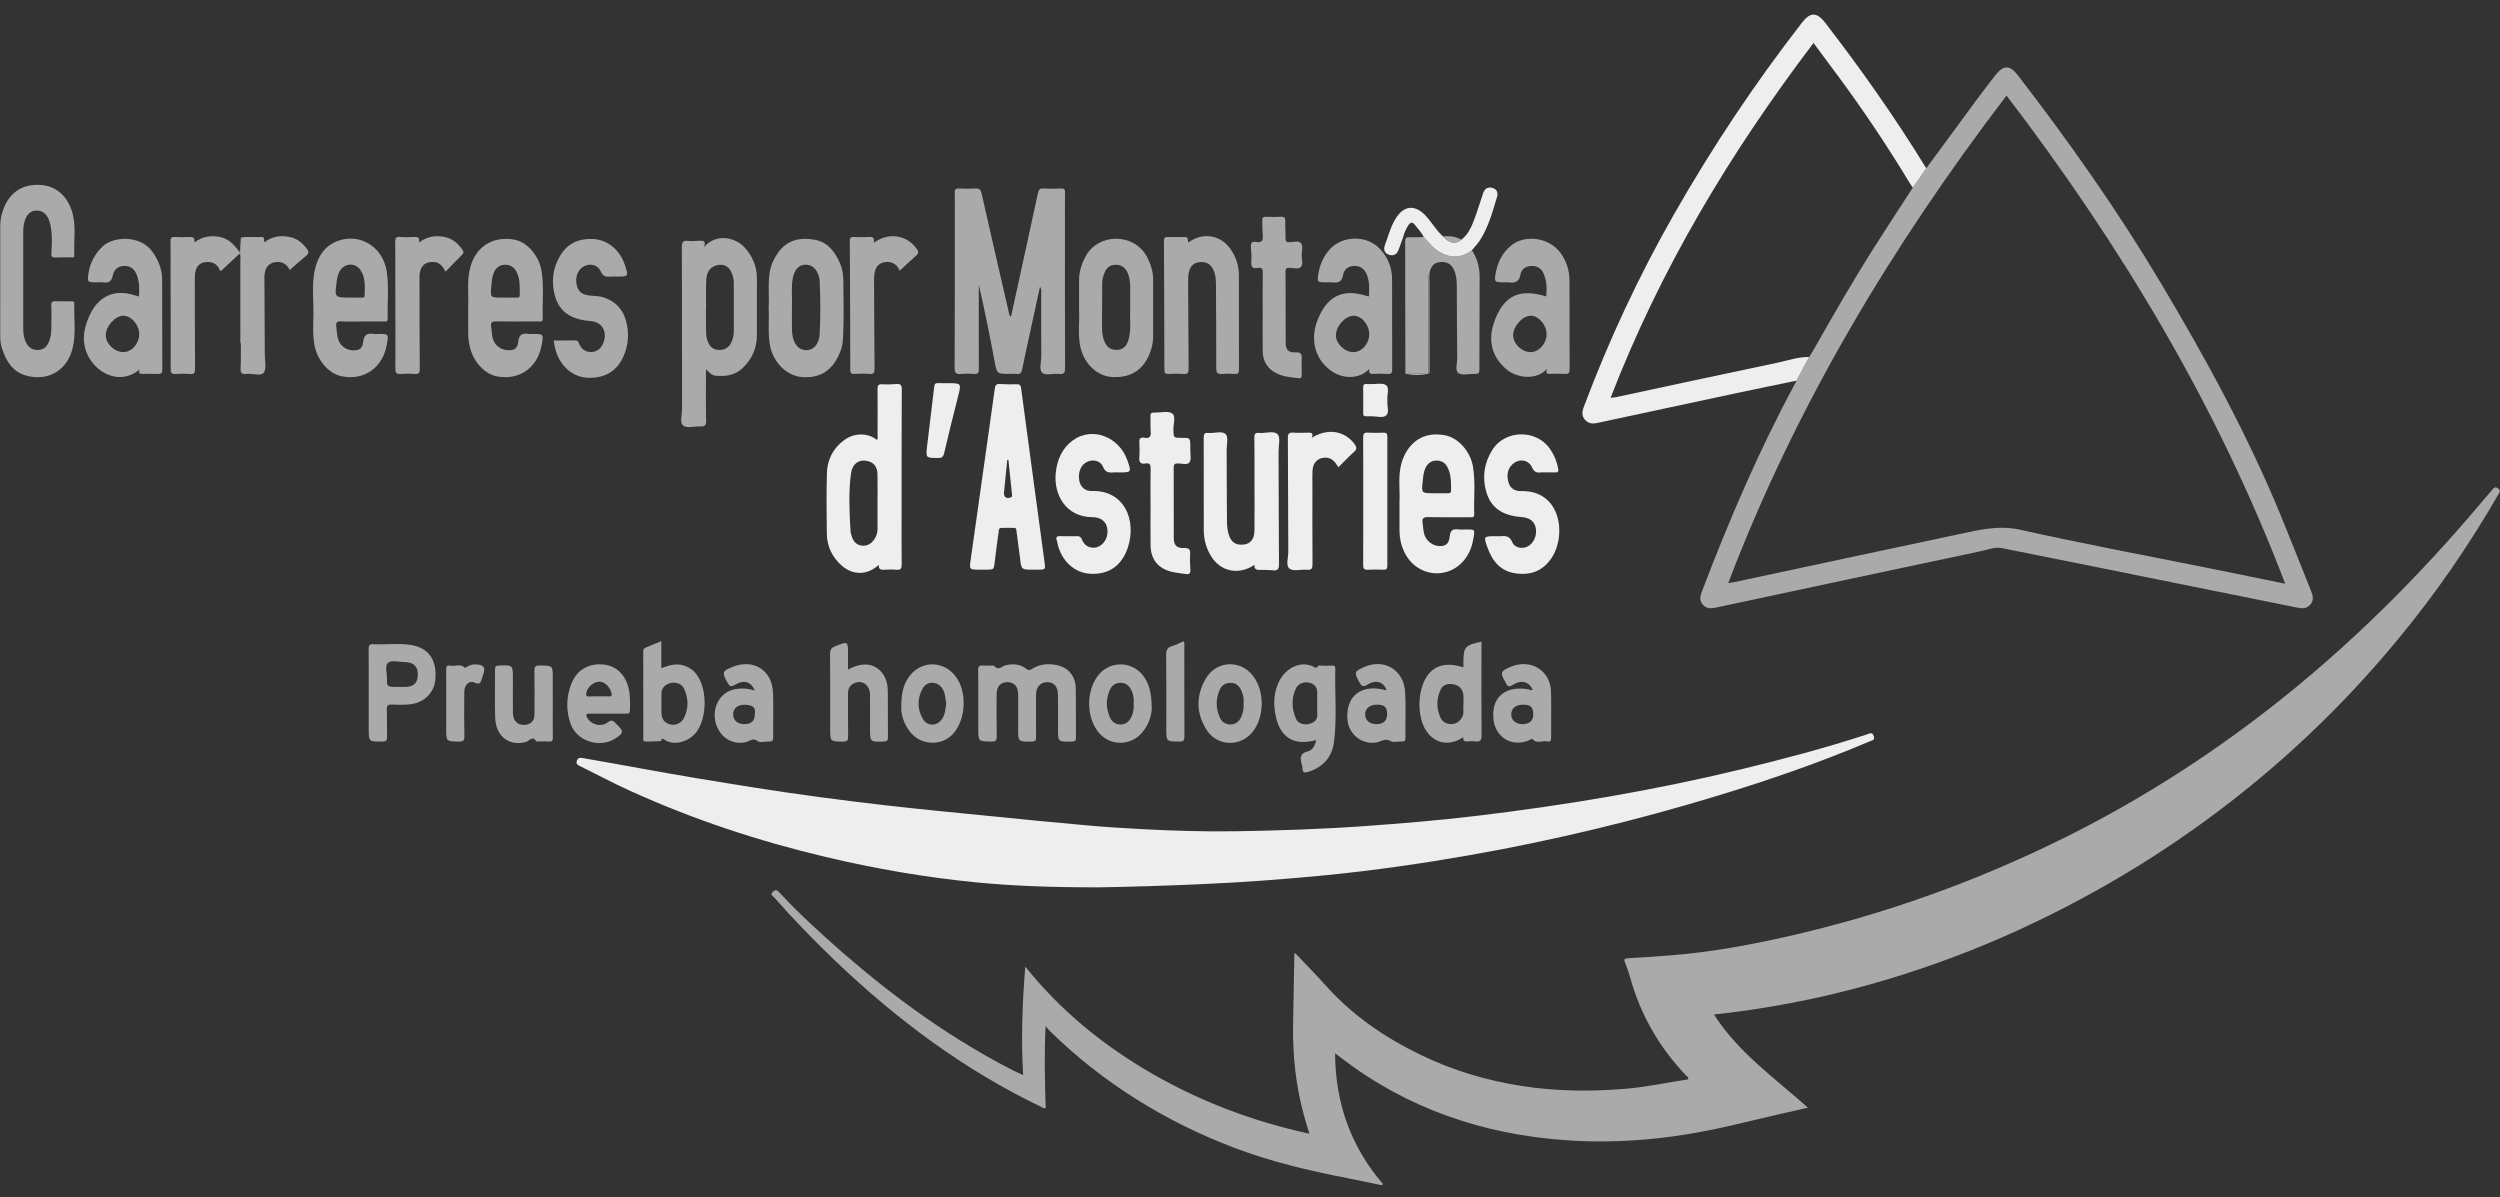 <?xml version="1.0" encoding="utf-8"?>
<!-- Generator: Adobe Illustrator 16.0.0, SVG Export Plug-In . SVG Version: 6.00 Build 0)  -->
<!DOCTYPE svg PUBLIC "-//W3C//DTD SVG 1.1//EN" "http://www.w3.org/Graphics/SVG/1.1/DTD/svg11.dtd">
<svg version="1.1" id="Layer_1" xmlns="http://www.w3.org/2000/svg" xmlns:xlink="http://www.w3.org/1999/xlink" x="0px" y="0px"
	 width="213px" height="102px" viewBox="0 0 213 102" enable-background="new 0 0 213 102" xml:space="preserve">
<rect x="0" y="0" width="213" height="102" fill="#333333" stroke="none"/>
<g>
	<path fill-rule="evenodd" clip-rule="evenodd" fill="#AAAAAA" d="M146.028,86.437c2.079,3.247,5.182,5.409,8.007,7.937
		c-1.813,0.419-3.574,0.809-5.322,1.232c-2.761,0.676-5.547,1.218-8.381,1.464c-2.271,0.195-4.547,0.24-6.83,0.083
		c-7.129-0.489-13.602-2.691-19.268-7.044c-0.142-0.111-0.289-0.218-0.485-0.369c0.02,4.225,1.327,7.937,4.083,11.146
		c-0.041,0.033-0.083,0.063-0.12,0.093c-0.977-0.202-1.949-0.413-2.925-0.603c-3.273-0.636-6.509-1.399-9.631-2.586
		c-5.92-2.253-11.173-5.517-15.681-9.919c-0.113-0.112-0.21-0.241-0.39-0.45c-0.116,2.424-0.071,4.702,0.009,6.973
		c-0.187,0.09-0.284-0.041-0.395-0.094c-6.576-3.153-12.313-7.447-17.541-12.441c-1.808-1.728-3.544-3.517-5.191-5.392
		c-0.095-0.109-0.393-0.207-0.131-0.475c0.247-0.252,0.381-0.156,0.568,0.049c1.16,1.264,2.411,2.442,3.68,3.597
		c4.922,4.473,10.199,8.466,16.164,11.526c0.27,0.138,0.551,0.259,0.924,0.434c-0.182-3.113-0.072-6.157,0.182-9.24
		c3.003,3.752,6.662,6.731,10.83,9.129c4.161,2.392,8.598,4.063,13.374,5.105c-0.166-0.559-0.319-1.048-0.456-1.542
		c-0.704-2.535-0.966-5.12-0.932-7.739c0.027-1.952,0.066-3.905,0.105-5.855c0-0.077-0.042-0.168,0.077-0.25
		c0.881,0.931,1.784,1.843,2.638,2.796c2.251,2.521,4.986,4.384,8.024,5.861c2.765,1.343,5.69,2.211,8.724,2.675
		c2.925,0.448,5.869,0.471,8.822,0.218c1.777-0.151,3.512-0.532,5.257-0.792c0.078-0.174-0.06-0.23-0.136-0.308
		c-2.297-2.391-3.896-5.173-4.784-8.347c-0.123-0.438-0.271-0.869-0.438-1.288c-0.114-0.281-0.087-0.358,0.247-0.377
		c1.265-0.068,2.528-0.159,3.791-0.263c3.302-0.265,6.546-0.863,9.768-1.59c8.301-1.877,16.243-4.734,23.836-8.523
		c6.137-3.062,11.887-6.728,17.283-10.926c6.73-5.242,12.725-11.211,18.183-17.714c0.262-0.312,0.533-0.615,0.794-0.927
		c0.13-0.158,0.236-0.257,0.46-0.101c0.203,0.143,0.203,0.245,0.084,0.447c-2.527,4.382-5.383,8.547-8.628,12.455
		c-2.392,2.891-4.945,5.635-7.684,8.211c-5.432,5.11-11.415,9.489-17.954,13.144c-7.021,3.924-14.436,6.896-22.29,8.791
		C152.972,85.462,149.555,86.056,146.028,86.437z"/>
	<path fill-rule="evenodd" clip-rule="evenodd" fill="#EEEEEE" d="M93.684,75.601c-4.037,0.004-7.29-0.11-10.532-0.426
		c-4.311-0.421-8.569-1.16-12.782-2.156c-5.715-1.354-11.265-3.183-16.605-5.604c-1.474-0.666-2.904-1.427-4.354-2.147
		c-0.193-0.093-0.358-0.181-0.259-0.454c0.092-0.261,0.263-0.264,0.483-0.229c1.598,0.285,3.2,0.557,4.794,0.853
		c3.292,0.609,6.6,1.151,9.908,1.673c3.668,0.581,7.348,1.067,11.037,1.492c3.045,0.351,6.095,0.639,9.145,0.942
		c2.69,0.27,5.382,0.539,8.076,0.775c1.587,0.143,3.176,0.244,4.768,0.326c2.635,0.133,5.273,0.221,7.913,0.177
		c3.667-0.059,7.326-0.175,10.982-0.439c3.146-0.228,6.284-0.484,9.413-0.857c7.611-0.908,15.162-2.166,22.613-3.968
		c3.636-0.879,7.246-1.832,10.798-2.995c0.222-0.072,0.437-0.224,0.564,0.153c0.125,0.351-0.158,0.362-0.332,0.438
		c-4.223,1.8-8.56,3.293-12.951,4.632c-6.931,2.113-13.967,3.807-21.108,5.066c-4.094,0.719-8.207,1.313-12.347,1.72
		c-3.528,0.346-7.062,0.605-10.606,0.759C99.171,75.47,96.039,75.564,93.684,75.601z"/>
	<path fill-rule="evenodd" clip-rule="evenodd" fill="#AAAAAA" d="M164.117,14.338c1.411-1.921,2.818-3.842,4.237-5.76
		c0.531-0.723,1.081-1.436,1.63-2.144c0.7-0.909,1.245-0.917,1.934-0.025c4.373,5.676,8.497,11.52,12.161,17.665
		c3.856,6.469,7.463,13.057,10.315,20.02c0.853,2.089,1.677,4.187,2.517,6.278c0.158,0.392,0.243,0.779-0.067,1.135
		c-0.305,0.356-0.686,0.352-1.124,0.261c-6.316-1.282-12.635-2.553-18.954-3.825c-2.06-0.415-4.119-0.829-6.182-1.24
		c-0.632-0.125-1.216,0.13-1.812,0.256c-7.538,1.597-15.078,3.202-22.612,4.815c-0.424,0.09-0.785,0.08-1.076-0.252
		c-0.313-0.356-0.234-0.729-0.079-1.133c2.3-6.041,4.842-11.978,7.921-17.682c0.047-0.088,0.088-0.181,0.13-0.274
		c0.362-0.67,0.722-1.339,1.084-2.013c0.097-0.153,0.202-0.306,0.293-0.466c1.725-3.051,3.473-6.087,5.354-9.048
		c1.048-1.651,2.126-3.284,3.189-4.925C163.355,15.435,163.737,14.888,164.117,14.338z M194.699,49.732
		c-5.755-15.093-13.945-28.751-23.742-41.591c-9.787,12.835-17.968,26.461-23.712,41.536c0.236-0.034,0.37-0.047,0.501-0.077
		c6.4-1.366,12.799-2.744,19.201-4.098c1.704-0.362,3.35-0.775,5.188-0.364c5.368,1.202,10.781,2.207,16.177,3.294
		C190.416,48.856,192.522,49.29,194.699,49.732z"/>
	<path fill-rule="evenodd" clip-rule="evenodd" fill="#EEEEEE" d="M154.14,30.421c-0.362,0.673-0.722,1.343-1.084,2.013
		c-1.687,0.351-3.377,0.691-5.063,1.05c-3.989,0.851-7.977,1.708-11.968,2.565c-0.379,0.082-0.722,0.016-0.981-0.279
		c-0.285-0.327-0.26-0.685-0.11-1.084c2.118-5.651,4.659-11.108,7.655-16.364c3.265-5.734,6.914-11.212,10.971-16.431
		c0.68-0.875,1.247-0.859,1.939,0.038c3.083,3.995,5.985,8.111,8.618,12.41c-0.38,0.55-0.762,1.097-1.142,1.645
		c-0.086-0.124-0.18-0.242-0.258-0.373c-1.806-2.995-3.749-5.903-5.817-8.731c-0.778-1.063-1.566-2.113-2.387-3.219
		c-7.117,9.371-13.062,19.285-17.29,30.23c0.197-0.021,0.314-0.021,0.428-0.046c4.624-0.99,9.244-1.991,13.873-2.962
		C152.389,30.698,153.235,30.392,154.14,30.421z"/>
	<path fill-rule="evenodd" clip-rule="evenodd" fill="#AAAAAA" d="M86.138,26.978c0.768-3.512,1.54-7.008,2.29-10.507
		c0.066-0.305,0.147-0.432,0.479-0.412c0.498,0.028,0.995,0.023,1.493,0.001c0.274-0.01,0.345,0.078,0.34,0.34
		c-0.017,0.943-0.006,1.885-0.006,2.828c0,4.025-0.007,8.051,0.009,12.073c0.002,0.408-0.045,0.621-0.539,0.56
		c-0.472-0.057-1.12,0.152-1.393-0.089c-0.313-0.276-0.091-0.918-0.094-1.4c-0.013-1.786-0.005-3.57-0.008-5.356
		c-0.003-0.171,0.057-0.358-0.104-0.581c-0.333,1.524-0.654,2.995-0.971,4.467c-0.185,0.854-0.374,1.707-0.543,2.563
		c-0.055,0.297-0.178,0.436-0.502,0.392c-0.201-0.027-0.41-0.004-0.618-0.004c-1.042,0-1.029-0.002-1.226-1.041
		c-0.412-2.19-0.843-4.381-1.354-6.565c0,0.19,0,0.376,0,0.564c0,2.208-0.006,4.413,0.007,6.62c0.002,0.315-0.059,0.459-0.417,0.428
		c-0.356-0.032-0.72-0.034-1.078,0c-0.429,0.044-0.571-0.061-0.569-0.529c0.021-4.361,0.016-8.724,0.016-13.083
		c0-0.606,0.013-1.213-0.007-1.82c-0.011-0.276,0.061-0.384,0.36-0.367c0.464,0.025,0.929,0.025,1.388,0
		c0.336-0.019,0.463,0.082,0.539,0.418c0.77,3.428,1.565,6.846,2.352,10.267C86.001,26.823,85.986,26.918,86.138,26.978z"/>
	<path fill-rule="evenodd" clip-rule="evenodd" fill="#AAAAAA" d="M60.148,31.45c0,1.536-0.018,2.961,0.013,4.388
		c0.009,0.413-0.133,0.527-0.517,0.497c-0.491-0.038-1.12,0.198-1.445-0.088c-0.303-0.27-0.088-0.889-0.09-1.353
		c-0.006-4.616,0.002-9.231-0.015-13.846c-0.002-0.423,0.112-0.571,0.541-0.526c0.305,0.034,0.617,0.011,0.924-0.011
		c0.33-0.021,0.613-0.014,0.427,0.532c1.102-1.246,2.736-0.765,3.458,0.044c0.669,0.747,1.044,1.608,1.044,2.616
		c0,1.632,0.007,3.267-0.002,4.9c-0.009,1.077-0.418,1.995-1.205,2.747c-0.656,0.63-1.471,0.746-2.336,0.656
		C60.638,31.972,60.421,31.746,60.148,31.45z M60.161,26.217c-0.004,0-0.008,0-0.013,0c0,0.487-0.01,0.973,0.004,1.461
		c0.015,0.434-0.03,0.875,0.109,1.3c0.152,0.461,0.412,0.809,0.96,0.836c0.549,0.028,0.927-0.214,1.135-0.754
		c0.097-0.25,0.163-0.511,0.163-0.783c0-1.394,0-2.788,0-4.182c0-0.325-0.082-0.635-0.218-0.925
		c-0.244-0.519-0.71-0.717-1.272-0.556c-0.655,0.189-0.832,0.718-0.857,1.286C60.131,24.671,60.161,25.443,60.161,26.217z"/>
	<path fill-rule="evenodd" clip-rule="evenodd" fill="#EEEEEE" d="M74.871,48.126c-0.966,0.886-2.176,0.911-3.138,0.08
		c-0.821-0.716-1.268-1.637-1.287-2.713c-0.028-1.715-0.034-3.435,0.005-5.152c0.026-1.169,0.521-2.15,1.49-2.858
		c0.856-0.623,2.02-0.616,2.764-0.004c0.125-0.147,0.062-0.32,0.062-0.471c0.004-1.278,0.013-2.56-0.001-3.84
		c-0.005-0.316,0.064-0.452,0.418-0.427c0.393,0.025,0.79,0.01,1.181-0.021c0.348-0.028,0.468,0.067,0.466,0.434
		c-0.018,3.452-0.013,6.904-0.015,10.357c0,1.518-0.013,3.031,0.007,4.545c0.003,0.36-0.064,0.531-0.472,0.488
		c-0.324-0.035-0.651-0.025-0.976-0.001C75.074,48.562,74.841,48.532,74.871,48.126z M74.764,42.772c0.002,0,0.002,0,0.002,0
		c0-0.791,0.014-1.583-0.005-2.372c-0.015-0.615-0.289-0.971-0.783-1.104c-0.752-0.202-1.35,0.169-1.473,1.047
		c-0.22,1.621-0.133,3.25-0.042,4.877c0.008,0.163,0.06,0.327,0.109,0.488c0.133,0.41,0.386,0.72,0.844,0.779
		c0.473,0.061,0.817-0.168,1.079-0.543c0.191-0.274,0.271-0.573,0.271-0.904C74.761,44.284,74.764,43.527,74.764,42.772z"/>
	<path fill-rule="evenodd" clip-rule="evenodd" fill="#AAAAAA" d="M0.022,23.932c0-1.536,0.007-3.066-0.002-4.6
		c-0.002-0.512,0.078-1.006,0.256-1.484c0.525-1.405,1.535-2.115,2.976-2.101c1.345,0.017,2.37,0.777,2.842,2.147
		c0.437,1.263,0.173,2.573,0.237,3.862c0.013,0.219-0.161,0.172-0.287,0.172c-0.446,0.004-0.893-0.015-1.339,0.008
		c-0.287,0.012-0.35-0.101-0.33-0.354c0.047-0.669,0.076-1.341-0.009-2.014c-0.034-0.286-0.093-0.562-0.199-0.83
		c-0.189-0.482-0.508-0.8-1.066-0.797c-0.481,0.002-0.818,0.313-0.991,0.874c-0.103,0.326-0.131,0.662-0.131,0.999
		c0,2.712,0,5.425,0,8.136c0,0.423,0.043,0.845,0.236,1.23c0.214,0.43,0.555,0.667,1.065,0.634c0.477-0.03,0.734-0.305,0.899-0.71
		c0.163-0.397,0.195-0.814,0.197-1.236c0.003-0.605,0.022-1.215-0.008-1.819c-0.016-0.328,0.103-0.402,0.408-0.383
		c0.428,0.023,0.858,0.004,1.286,0.004c0.139,0,0.281-0.013,0.271,0.196c-0.054,1.258,0.161,2.532-0.14,3.777
		c-0.448,1.854-1.977,2.82-3.813,2.397c-1.28-0.292-1.868-1.269-2.23-2.413c-0.111-0.352-0.133-0.725-0.131-1.097
		C0.027,26.996,0.022,25.462,0.022,23.932z"/>
	<path fill-rule="evenodd" clip-rule="evenodd" fill="#EEEEEE" d="M88.058,48.538c-1.048,0-1.04-0.002-1.153-1.006
		C86.816,46.765,86.7,46,86.602,45.234c-0.017-0.121-0.013-0.251-0.176-0.255c-0.377-0.009-0.755-0.015-1.129,0
		c-0.22,0.008-0.193,0.21-0.212,0.344c-0.12,0.85-0.237,1.701-0.334,2.549c-0.075,0.663-0.061,0.665-0.76,0.665
		c-0.154,0-0.308,0-0.464,0c-0.962,0-0.947,0.003-0.816-0.917c0.482-3.376,0.954-6.752,1.431-10.128
		c0.206-1.463,0.416-2.925,0.616-4.389c0.034-0.248,0.103-0.404,0.412-0.385c0.493,0.028,0.992,0.034,1.488,0.023
		c0.262-0.009,0.313,0.13,0.339,0.333c0.348,2.597,0.698,5.194,1.047,7.791c0.315,2.332,0.629,4.661,0.945,6.99
		c0.095,0.683,0.103,0.681-0.619,0.683C88.264,48.538,88.161,48.538,88.058,48.538z M85.916,39.176
		c-0.032,0.002-0.064,0.004-0.097,0.006c-0.092,0.927-0.184,1.851-0.278,2.778c-0.041,0.377,0.199,0.559,0.563,0.425
		c0.095-0.036,0.135-0.079,0.126-0.181C86.124,41.197,86.021,40.186,85.916,39.176z"/>
	<path fill-rule="evenodd" clip-rule="evenodd" fill="#AAAAAA" d="M131.81,31.431c-0.968,1.033-2.59,0.724-3.371,0.109
		c-1.207-0.951-1.67-2.329-1.22-3.836c0.104-0.354,0.238-0.703,0.406-1.033c0.837-1.614,2.053-2.035,4.112-1.415
		c0.072-0.659,0.047-1.297-0.204-1.908c-0.18-0.443-0.527-0.698-1.032-0.691c-0.515,0.004-0.879,0.272-0.962,0.748
		c-0.11,0.612-0.464,0.731-1.001,0.651c-0.082-0.013-0.171-0.002-0.257-0.002c-0.998,0-1.007-0.002-0.807-0.978
		c0.171-0.83,0.567-1.544,1.215-2.109c1.173-1.025,3.254-0.759,4.235,0.538c0.541,0.714,0.792,1.527,0.796,2.405
		c0.011,2.509,0,5.015,0.011,7.525c0.002,0.323-0.072,0.451-0.423,0.424c-0.391-0.029-0.785-0.009-1.179-0.006
		C131.893,31.857,131.651,31.885,131.81,31.431z M131.77,28.476c0-0.795-0.679-1.585-1.36-1.577
		c-0.697,0.008-1.499,0.91-1.491,1.676c0.008,0.733,0.755,1.438,1.508,1.426C131.131,29.989,131.77,29.26,131.77,28.476z"/>
	<path fill-rule="evenodd" clip-rule="evenodd" fill="#AAAAAA" d="M11.841,25.267c0.036-0.617,0.045-1.201-0.156-1.765
		c-0.206-0.572-0.562-0.849-1.076-0.847c-0.569,0.002-0.91,0.325-1.003,0.834c-0.099,0.518-0.38,0.644-0.856,0.568
		c-0.15-0.025-0.309-0.003-0.463-0.003c-0.864,0-0.87-0.002-0.731-0.864c0.142-0.875,0.564-1.605,1.216-2.218
		c0.866-0.82,3.165-0.99,4.215,0.48c0.507,0.708,0.818,1.483,0.826,2.342c0.016,2.557,0,5.118,0.015,7.675
		c0.001,0.32-0.099,0.408-0.408,0.39c-0.409-0.025-0.821-0.012-1.232-0.004c-0.239,0.006-0.434-0.004-0.288-0.385
		c-0.867,0.75-1.983,0.848-2.966,0.32c-1.277-0.687-1.979-2.116-1.744-3.534c0.097-0.568,0.286-1.101,0.556-1.616
		c0.757-1.454,2.05-1.99,3.644-1.51C11.533,25.171,11.674,25.216,11.841,25.267z M11.861,28.489c0.014-0.787-0.663-1.585-1.343-1.59
		c-0.7,0-1.507,0.893-1.507,1.661c-0.002,0.723,0.749,1.443,1.501,1.441C11.215,29.998,11.848,29.29,11.861,28.489z"/>
	<path fill-rule="evenodd" clip-rule="evenodd" fill="#AAAAAA" d="M116.65,31.431c-0.713,0.818-2.08,0.902-3.079,0.266
		c-1.419-0.901-1.96-2.542-1.394-4.214c0.055-0.16,0.116-0.315,0.184-0.469c0.823-1.86,2.14-2.431,4.114-1.789
		c0.047,0.017,0.099,0.017,0.163,0.027c0.023-0.615,0.057-1.214-0.163-1.801c-0.184-0.494-0.516-0.789-1.062-0.793
		c-0.544-0.009-0.908,0.297-0.987,0.783c-0.096,0.584-0.423,0.675-0.919,0.616c-0.151-0.017-0.307-0.002-0.461-0.002
		c-0.838,0-0.845-0.002-0.703-0.819c0.127-0.748,0.444-1.416,0.949-1.987c1.059-1.186,3.122-1.236,4.232-0.088
		c0.701,0.721,1.076,1.598,1.081,2.597c0.013,2.559-0.002,5.12,0.011,7.679c0.002,0.312-0.053,0.453-0.412,0.424
		c-0.408-0.032-0.824-0.032-1.231,0C116.68,31.882,116.629,31.743,116.65,31.431z M116.656,28.481
		c0.002-0.817-0.65-1.591-1.336-1.582c-0.712,0.01-1.497,0.884-1.5,1.669c-0.005,0.715,0.758,1.443,1.504,1.433
		C116.033,29.991,116.652,29.288,116.656,28.481z"/>
	<path fill-rule="evenodd" clip-rule="evenodd" fill="#EEEEEE" d="M119.236,42.724c0.056-0.862-0.113-1.911,0.094-2.942
		c0.294-1.46,1.425-3.124,3.756-2.705c1.126,0.202,2.195,1.346,2.416,2.711c0.218,1.335,0.052,2.686,0.102,4.029
		c0.013,0.308-0.2,0.249-0.382,0.25c-1.181,0.003-2.365,0.019-3.548-0.008c-0.389-0.009-0.526,0.104-0.471,0.477
		c0.057,0.367,0.05,0.738,0.18,1.092c0.239,0.629,0.964,1.032,1.611,0.861c0.424-0.109,0.493-0.516,0.53-0.842
		c0.057-0.464,0.263-0.594,0.698-0.543c0.253,0.029,0.515,0.004,0.769,0.006c0.682,0.002,0.668,0.002,0.56,0.687
		c-0.098,0.644-0.304,1.244-0.687,1.771c-1.408,1.922-4.181,1.634-5.219-0.542c-0.27-0.568-0.405-1.172-0.409-1.802
		C119.231,44.45,119.236,43.675,119.236,42.724z M122.419,42.024c0.306,0,0.612,0,0.922,0c0.145,0,0.287-0.004,0.287-0.196
		c0.004-0.702,0.029-1.413-0.324-2.06c-0.203-0.373-0.553-0.548-0.978-0.527c-0.406,0.025-0.684,0.245-0.865,0.611
		c-0.178,0.358-0.201,0.743-0.242,1.123c-0.123,1.049-0.111,1.049,0.944,1.049C122.249,42.024,122.335,42.024,122.419,42.024z"/>
	<path fill-rule="evenodd" clip-rule="evenodd" fill="#AAAAAA" d="M39.89,26.037c0.052-0.948-0.135-2.132,0.188-3.293
		c0.484-1.756,1.926-2.651,3.744-2.327c1.094,0.193,2.132,1.387,2.331,2.738c0.198,1.325,0.04,2.658,0.091,3.987
		c0.011,0.316-0.209,0.246-0.383,0.246c-1.199,0.002-2.4,0.012-3.6-0.006c-0.338-0.007-0.469,0.086-0.417,0.418
		c0.047,0.299,0.049,0.607,0.109,0.902c0.162,0.779,0.825,1.228,1.625,1.126c0.449-0.054,0.552-0.431,0.581-0.735
		c0.053-0.574,0.336-0.726,0.861-0.644c0.115,0.019,0.239,0.002,0.357,0.002c0.942,0,0.942,0,0.775,0.938
		c-0.349,1.965-1.948,3.066-3.871,2.664c-1.125-0.235-2.125-1.452-2.311-2.813c-0.028-0.2-0.075-0.397-0.075-0.603
		C39.884,27.844,39.89,27.055,39.89,26.037z M43.062,25.353c0.307,0,0.616,0,0.922,0c0.138-0.001,0.294,0.017,0.296-0.186
		c0.004-0.686,0.053-1.384-0.279-2.021c-0.206-0.392-0.542-0.603-0.994-0.592c-0.458,0.014-0.757,0.269-0.93,0.675
		c-0.154,0.362-0.182,0.748-0.214,1.131c-0.088,0.992-0.088,0.992,0.889,0.992C42.856,25.353,42.959,25.353,43.062,25.353z"/>
	<path fill-rule="evenodd" clip-rule="evenodd" fill="#AAAAAA" d="M30.825,27.39c-0.583,0-1.167,0.025-1.746-0.01
		c-0.386-0.024-0.478,0.12-0.427,0.455c0.043,0.298,0.05,0.605,0.111,0.9c0.163,0.775,0.853,1.228,1.646,1.092
		c0.401-0.067,0.508-0.408,0.534-0.712c0.054-0.593,0.36-0.76,0.907-0.665c0.133,0.023,0.274,0.002,0.412,0.002
		c0.845,0,0.845,0,0.709,0.836c-0.332,2.028-1.928,3.166-3.883,2.765c-1.082-0.22-2.056-1.357-2.297-2.653
		c-0.166-0.887-0.097-1.78-0.086-2.669c0.013-1.226-0.147-2.464,0.103-3.674c0.24-1.157,0.824-2.123,2.016-2.545
		c1.906-0.671,3.841,0.567,4.132,2.669c0.185,1.316,0.039,2.653,0.071,3.984c0.007,0.278-0.188,0.223-0.351,0.223
		C32.061,27.39,31.443,27.39,30.825,27.39z M29.836,25.353c0.309,0,0.615,0,0.925,0c0.131-0.001,0.302,0.034,0.306-0.167
		c0.015-0.734,0.091-1.493-0.337-2.15c-0.463-0.715-1.434-0.632-1.822,0.128c-0.14,0.276-0.189,0.575-0.228,0.873
		C28.505,25.353,28.509,25.353,29.836,25.353z"/>
	<path fill-rule="evenodd" clip-rule="evenodd" fill="#AAAAAA" d="M101.239,20.661c1.246-0.9,2.734-0.657,3.589,0.545
		c0.474,0.666,0.721,1.411,0.725,2.222c0.007,2.679-0.001,5.358,0.009,8.034c0,0.301-0.061,0.426-0.391,0.397
		c-0.342-0.032-0.689-0.032-1.029,0c-0.393,0.036-0.517-0.078-0.517-0.489c0.009-2.374-0.017-4.747-0.025-7.121
		c-0.002-0.425-0.031-0.84-0.208-1.234c-0.236-0.52-0.61-0.735-1.183-0.682c-0.544,0.048-0.804,0.371-0.918,0.87
		c-0.053,0.234-0.06,0.465-0.06,0.702c0.011,2.491,0.015,4.985,0.041,7.476c0.003,0.363-0.066,0.521-0.472,0.481
		c-0.409-0.038-0.824-0.021-1.235-0.004c-0.254,0.01-0.36-0.046-0.36-0.331c-0.004-3.671-0.017-7.342-0.038-11.014
		c-0.003-0.292,0.124-0.328,0.366-0.319c0.412,0.01,0.824,0,1.235,0.002C101.191,20.197,101.191,20.197,101.239,20.661z"/>
	<path fill-rule="evenodd" clip-rule="evenodd" fill="#EEEEEE" d="M106.89,48.121c-1.337,0.896-2.845,0.592-3.658-0.663
		c-0.455-0.698-0.669-1.472-0.671-2.294c-0.006-2.629,0.006-5.257-0.006-7.883c0-0.31,0.077-0.425,0.401-0.394
		c0.504,0.048,1.165-0.207,1.475,0.107c0.245,0.248,0.077,0.893,0.08,1.362c0.008,2.039,0.008,4.076,0.027,6.112
		c0.005,0.332,0.041,0.674,0.127,0.996c0.191,0.723,0.613,1.008,1.298,0.933c0.577-0.061,0.911-0.474,0.917-1.196
		c0.011-1.38,0.005-2.764,0.003-4.143c0-1.264,0.008-2.525-0.013-3.789c-0.005-0.322,0.099-0.413,0.408-0.383
		c0.54,0.048,1.246-0.219,1.573,0.111c0.263,0.261,0.083,0.957,0.085,1.459c0.011,3.198,0.011,6.396,0.034,9.598
		c0.002,0.406-0.085,0.588-0.532,0.54c-0.371-0.044-0.751-0.034-1.128-0.034C107.029,48.562,106.84,48.479,106.89,48.121z"/>
	<path fill-rule="evenodd" clip-rule="evenodd" fill="#AAAAAA" d="M91.936,26.437c0-0.989,0-1.778,0-2.571
		c0-0.758,0.234-1.44,0.606-2.104c1.062-1.887,4.058-1.935,5.159,0.089c0.334,0.62,0.546,1.266,0.546,1.971c0,1.615,0,3.233,0,4.849
		c0,0.422-0.077,0.833-0.213,1.234c-0.543,1.563-1.622,2.298-3.253,2.219c-1.267-0.061-2.386-1.084-2.72-2.512
		C91.801,28.498,92.001,27.363,91.936,26.437z M96.292,26.345c0-0.739,0-1.329,0-1.915c-0.002-0.406-0.054-0.804-0.215-1.182
		c-0.195-0.449-0.536-0.697-1.032-0.691c-0.482,0.005-0.787,0.278-0.954,0.71c-0.109,0.282-0.182,0.572-0.185,0.881
		c-0.004,1.092-0.013,2.184-0.011,3.276c0,0.45-0.025,0.904,0.095,1.352c0.198,0.725,0.56,1.053,1.177,1.036
		c0.545-0.014,0.876-0.345,1.031-1.057C96.386,27.908,96.244,27.049,96.292,26.345z"/>
	<path fill-rule="evenodd" clip-rule="evenodd" fill="#AAAAAA" d="M65.488,26.223c0.065-1.024-0.08-2.051,0.101-3.073
		c0.109-0.608,0.36-1.152,0.723-1.651c0.763-1.051,1.839-1.285,3.05-1.083c1.153,0.193,1.763,1.018,2.198,1.994
		c0.216,0.482,0.29,1.009,0.293,1.528c0.013,1.648,0.063,3.3-0.032,4.947c-0.017,0.298-0.067,0.608-0.163,0.891
		c-0.487,1.403-1.433,2.494-3.309,2.353c-1.313-0.098-2.481-1.239-2.752-2.729C65.407,28.344,65.55,27.283,65.488,26.223z
		 M67.473,26.036c0,0.762-0.009,1.384,0.001,2.004c0.009,0.459,0.077,0.908,0.33,1.302c0.418,0.652,1.35,0.66,1.759,0.017
		c0.152-0.245,0.245-0.516,0.264-0.806c0.093-1.544,0.082-3.09,0.007-4.634c-0.005-0.116-0.03-0.234-0.059-0.348
		c-0.18-0.666-0.602-1.036-1.156-1.019c-0.556,0.017-0.925,0.406-1.063,1.105C67.388,24.494,67.517,25.335,67.473,26.036z"/>
	<path fill-rule="evenodd" clip-rule="evenodd" fill="#EEEEEE" d="M131.735,40.249c-0.154,0-0.312-0.014-0.465,0.004
		c-0.354,0.037-0.564-0.042-0.734-0.419c-0.317-0.702-1.156-0.794-1.706-0.244c-0.452,0.453-0.456,1.008-0.292,1.556
		c0.143,0.468,0.55,0.712,1.032,0.695c3.494-0.109,3.938,3.901,2.548,5.809c-0.734,1.013-1.723,1.37-2.95,1.205
		c-1.33-0.176-2.015-1.049-2.43-2.188c-0.358-0.976-0.341-0.982,0.68-0.982c0.155,0,0.31,0.011,0.463-0.002
		c0.432-0.04,0.755,0.005,0.954,0.498c0.195,0.479,0.812,0.612,1.282,0.397c0.537-0.246,0.857-0.939,0.732-1.59
		c-0.105-0.556-0.509-0.877-1.175-0.929c-1.708-0.131-2.668-0.807-3.058-2.201c-0.343-1.247-0.157-2.42,0.532-3.531
		c1.044-1.68,3.708-1.813,4.914-0.079c0.352,0.504,0.577,1.057,0.694,1.663c0.056,0.295-0.039,0.354-0.304,0.339
		C132.215,40.238,131.976,40.249,131.735,40.249z"/>
	<path fill-rule="evenodd" clip-rule="evenodd" fill="#EEEEEE" d="M91.074,45.684c0.208,0,0.414,0.014,0.618-0.002
		c0.25-0.021,0.396,0.042,0.497,0.305c0.187,0.464,0.562,0.717,1.088,0.675c0.465-0.034,0.93-0.501,1.036-0.998
		c0.2-0.932-0.272-1.597-1.244-1.599c-2.226-0.011-3.315-1.885-3.119-3.78c0.119-1.125,0.537-2.094,1.467-2.774
		c1.628-1.186,3.951-0.305,4.643,1.731c0.346,1.007,0.346,1.007-0.719,1.007c-0.151,0-0.308-0.011-0.46,0.002
		c-0.416,0.039-0.718-0.005-0.908-0.482c-0.199-0.502-0.816-0.655-1.313-0.437c-0.549,0.241-0.828,0.859-0.712,1.583
		c0.088,0.55,0.47,0.942,1.103,0.921c2.712-0.08,3.801,2.45,3.054,4.772c-0.508,1.583-1.636,2.364-3.208,2.279
		c-1.34-0.069-2.445-1.078-2.792-2.55c-0.019-0.082-0.022-0.17-0.051-0.247c-0.151-0.365,0.027-0.436,0.353-0.411
		C90.627,45.699,90.853,45.684,91.074,45.684z"/>
	<path fill-rule="evenodd" clip-rule="evenodd" fill="#AAAAAA" d="M47.174,29.005c0.625,0,1.224,0.014,1.821-0.006
		c0.238-0.007,0.281,0.128,0.347,0.288c0.185,0.444,0.521,0.714,1.019,0.707c0.525-0.005,0.862-0.328,1.042-0.773
		c0.334-0.816,0.03-1.771-1.089-1.864c-1.827-0.149-2.775-0.905-3.095-2.4c-0.189-0.884-0.136-1.776,0.228-2.626
		c0.607-1.412,1.612-2.043,3.123-1.964c1.208,0.062,2.265,0.944,2.678,2.238c0.31,0.96,0.31,0.96-0.723,0.96
		c-0.188,0-0.38-0.019-0.565,0.004c-0.381,0.046-0.604-0.065-0.772-0.444c-0.249-0.564-0.898-0.722-1.436-0.434
		c-0.506,0.271-0.751,0.866-0.628,1.529c0.105,0.589,0.42,0.871,1.079,0.954c0.373,0.049,0.763,0.034,1.117,0.135
		c1.235,0.35,1.894,1.224,2.109,2.424c0.129,0.711,0.099,1.441-0.125,2.146c-0.495,1.567-1.57,2.351-3.183,2.309
		c-1.34-0.036-2.46-1.025-2.824-2.504C47.244,29.473,47.219,29.258,47.174,29.005z"/>
	<path fill-rule="evenodd" clip-rule="evenodd" fill="#AAAAAA" d="M119.837,31.861c-0.032-0.008-0.064-0.013-0.099-0.021
		c-0.005-2.571-0.008-5.144-0.013-7.714c-0.002-1.176,0.013-2.351-0.006-3.528c-0.008-0.316,0.089-0.404,0.405-0.388
		c0.39,0.021,0.784-0.009,1.178-0.017c0.126,0.135,0.258,0.261,0.373,0.404c0.86,1.042,2.276,1.824,3.728,0.726
		c0.467,0.696,0.661,1.468,0.661,2.29c-0.002,2.626-0.021,5.253-0.021,7.877c0,0.278-0.065,0.385-0.366,0.369
		c-0.479-0.027-1.07,0.154-1.407-0.061c-0.335-0.219-0.109-0.84-0.116-1.281c-0.028-2.02-0.021-4.039-0.035-6.06
		c-0.003-0.488-0.021-0.977-0.225-1.435c-0.236-0.526-0.607-0.745-1.175-0.695c-0.525,0.048-0.787,0.308-0.92,0.912
		c-0.131,0.182-0.081,0.39-0.081,0.588c-0.009,2.671-0.011,5.341-0.019,8.011c-0.028,0.009-0.063,0.013-0.098,0.021
		C121.016,31.815,120.424,31.813,119.837,31.861z"/>
	<path fill-rule="evenodd" clip-rule="evenodd" fill="#AAAAAA" d="M83.349,59.954c0-0.958,0.008-1.921-0.007-2.88
		c-0.004-0.284,0.084-0.396,0.382-0.37c0.273,0.022,0.547,0.005,0.821,0.005c0.052,0,0.134-0.021,0.151,0.005
		c0.359,0.489,0.688,0.024,1.014-0.044c0.618-0.127,1.196-0.093,1.705,0.292c0.187,0.141,0.293,0.177,0.512,0.032
		c0.58-0.384,1.251-0.458,1.924-0.362c1.097,0.157,1.779,0.902,1.802,1.997c0.03,1.414,0.002,2.828,0.017,4.243
		c0.002,0.245-0.08,0.3-0.32,0.308c-1.208,0.04-1.208,0.05-1.208-1.109c0-0.957,0.007-1.919-0.003-2.878
		c-0.004-0.704-0.352-1.084-0.939-1.072c-0.574,0.014-0.931,0.431-0.933,1.106c0,1.192-0.006,2.391,0.007,3.585
		c0.004,0.275-0.06,0.366-0.361,0.372c-1.167,0.01-1.167,0.022-1.167-1.103c0-0.978,0.004-1.955,0-2.929
		c-0.006-0.666-0.343-1.034-0.924-1.032c-0.573,0.002-0.91,0.38-0.91,1.038c-0.002,1.196-0.015,2.389,0.009,3.587
		c0.009,0.365-0.113,0.441-0.461,0.438c-1.111-0.017-1.111,0-1.111-1.106C83.349,61.368,83.349,60.661,83.349,59.954z"/>
	<path fill-rule="evenodd" clip-rule="evenodd" fill="#EEEEEE" d="M98.026,43.239c-0.002-1.112-0.013-2.222,0.007-3.334
		c0.004-0.322-0.082-0.476-0.427-0.417c-0.426,0.072-0.575-0.097-0.537-0.518c0.034-0.417,0.028-0.843,0.002-1.262
		c-0.024-0.331,0.088-0.478,0.424-0.411c0.481,0.091,0.582-0.131,0.544-0.552c-0.037-0.418,0.002-0.841-0.02-1.261
		c-0.013-0.274,0.092-0.35,0.353-0.337c0.513,0.021,1.158-0.162,1.5,0.081c0.333,0.238,0.088,0.91,0.103,1.393
		c0.021,0.682,0.005,0.682,0.689,0.684c0.75,0,0.75,0,0.75,0.754c0,0.084,0.002,0.166,0,0.25c-0.011,0.369,0.107,0.823-0.07,1.083
		c-0.177,0.262-0.668,0.083-1.023,0.09c-0.249,0.006-0.322,0.1-0.322,0.335c0.007,2.018-0.002,4.037,0.007,6.056
		c0.004,0.585,0.271,0.846,0.854,0.819c0.428-0.019,0.573,0.109,0.54,0.533c-0.032,0.434-0.007,0.876,0.021,1.31
		c0.019,0.325-0.107,0.424-0.42,0.369c-0.403-0.07-0.817-0.095-1.212-0.196c-1.134-0.289-1.749-1.077-1.76-2.237
		C98.016,45.394,98.026,44.315,98.026,43.239z"/>
	<path fill-rule="evenodd" clip-rule="evenodd" fill="#AAAAAA" d="M107.581,26.614c0-1.126-0.015-2.255,0.009-3.379
		c0.006-0.342-0.104-0.473-0.434-0.407c-0.487,0.095-0.571-0.146-0.542-0.561c0.025-0.397,0.002-0.807-0.037-1.206
		c-0.032-0.342,0.063-0.517,0.439-0.445c0.482,0.09,0.62-0.12,0.571-0.569c-0.043-0.417-0.018-0.843-0.043-1.262
		c-0.014-0.244,0.075-0.324,0.323-0.313c0.426,0.017,0.858,0.019,1.283-0.002c0.271-0.01,0.358,0.072,0.354,0.339
		c-0.011,0.507,0.032,1.009,0.025,1.515c-0.002,0.238,0.068,0.316,0.317,0.316c0.337-0.002,0.779-0.161,0.986,0.065
		c0.219,0.239,0.068,0.673,0.068,1.023c0,0.35,0.15,0.784-0.068,1.024c-0.207,0.223-0.649,0.065-0.986,0.065
		c-0.249,0-0.317,0.076-0.317,0.315c0.011,2.039,0,4.074,0.013,6.11c0.002,0.567,0.249,0.812,0.829,0.778
		c0.438-0.029,0.557,0.124,0.536,0.523c-0.023,0.452-0.011,0.907,0.001,1.362c0.008,0.221-0.035,0.358-0.308,0.315
		c-0.507-0.076-1.018-0.095-1.509-0.269c-0.973-0.353-1.498-1.037-1.509-2.054C107.572,28.805,107.583,27.71,107.581,26.614z"/>
	<path fill-rule="evenodd" clip-rule="evenodd" fill="#AAAAAA" d="M20.522,29.311c-0.09-0.179-0.049-0.364-0.049-0.549
		c-0.003-2.205,0-4.411-0.003-6.618c0-0.175,0.052-0.362-0.055-0.535c-0.534,0.497-1.062,0.99-1.6,1.491
		c-0.112-0.051-0.123-0.195-0.189-0.299c-0.278-0.419-0.686-0.531-1.165-0.461c-0.443,0.064-0.699,0.343-0.799,0.748
		c-0.061,0.243-0.063,0.501-0.063,0.75c0,2.527,0,5.053,0.02,7.578c0.004,0.345-0.071,0.48-0.443,0.446
		c-0.391-0.034-0.79-0.034-1.181-0.002c-0.361,0.029-0.455-0.08-0.453-0.437c0.009-2.744-0.002-5.491-0.008-8.235
		c0-0.874,0.011-1.75-0.007-2.625c-0.004-0.272,0.056-0.392,0.362-0.373c0.41,0.027,0.824,0.025,1.233,0.002
		c0.311-0.021,0.504,0.044,0.433,0.466c0.682-0.499,1.376-0.617,2.132-0.481c0.781,0.142,1.266,0.659,1.743,1.339
		c0.036-0.488,0.063-0.877,0.09-1.267C20.522,23.269,20.522,26.289,20.522,29.311z"/>
	<path fill-rule="evenodd" clip-rule="evenodd" fill="#AAAAAA" d="M74.444,20.684c1.28-0.929,2.824-0.672,3.669,0.532
		c0.147,0.211,0.18,0.358-0.041,0.548c-0.486,0.42-0.951,0.87-1.417,1.305c-0.202-0.48-0.553-0.788-1.159-0.746
		c-0.488,0.034-0.791,0.281-0.933,0.727c-0.081,0.259-0.094,0.528-0.094,0.8c0.015,2.509,0.018,5.017,0.043,7.527
		c0.002,0.36-0.062,0.522-0.47,0.482c-0.41-0.038-0.823-0.019-1.235-0.004c-0.253,0.01-0.363-0.04-0.363-0.329
		c-0.004-3.671-0.019-7.342-0.041-11.013c-0.002-0.289,0.12-0.331,0.367-0.322c0.426,0.013,0.859,0.027,1.284-0.004
		C74.418,20.158,74.508,20.309,74.444,20.684z"/>
	<path fill-rule="evenodd" clip-rule="evenodd" fill="#EEEEEE" d="M114.033,39.81c-0.05-0.075-0.093-0.13-0.127-0.187
		c-0.333-0.536-0.741-0.724-1.282-0.594c-0.46,0.109-0.76,0.484-0.798,1.053c-0.025,0.371-0.008,0.741-0.008,1.111
		c0,2.292-0.009,4.582,0.008,6.871c0,0.364-0.072,0.515-0.474,0.481c-0.508-0.046-1.18,0.157-1.49-0.096
		c-0.329-0.265-0.097-0.948-0.099-1.447c-0.018-3.231-0.016-6.463-0.037-9.696c-0.002-0.362,0.109-0.47,0.463-0.445
		c0.394,0.029,0.79,0.008,1.183,0.006c0.265,0,0.573-0.057,0.397,0.423c1.598-0.958,2.978-0.396,3.655,0.57
		c0.166,0.243,0.21,0.403-0.045,0.628C114.913,38.904,114.484,39.363,114.033,39.81z"/>
	<path fill-rule="evenodd" clip-rule="evenodd" fill="#AAAAAA" d="M37.96,23.146c-0.066-0.119-0.113-0.208-0.167-0.293
		c-0.277-0.445-0.693-0.617-1.231-0.509c-0.487,0.101-0.708,0.444-0.791,0.886c-0.04,0.21-0.029,0.434-0.029,0.655
		c0.003,2.509,0.001,5.017,0.021,7.525c0.005,0.339-0.057,0.485-0.437,0.451c-0.393-0.036-0.792-0.034-1.184-0.002
		c-0.354,0.029-0.458-0.071-0.455-0.434c0.013-2.34-0.002-4.682-0.006-7.021c-0.002-1.265,0.008-2.528-0.007-3.79
		c-0.004-0.312,0.054-0.457,0.412-0.425c0.393,0.032,0.79,0.023,1.182,0.002c0.307-0.019,0.512,0.032,0.433,0.466
		c0.699-0.509,1.411-0.625,2.181-0.468c0.685,0.141,1.148,0.558,1.526,1.104c0.101,0.149,0.121,0.254-0.019,0.394
		C38.91,22.16,38.445,22.649,37.96,23.146z"/>
	<path fill-rule="evenodd" clip-rule="evenodd" fill="#AAAAAA" d="M20.522,29.311c0-3.022,0-6.042,0-9.063
		c0.575-0.12,1.156-0.015,1.735-0.055c0.366-0.025,0.17,0.286,0.288,0.446c0.622-0.501,1.339-0.603,2.11-0.455
		c0.645,0.121,1.098,0.506,1.481,1.002c0.174,0.224,0.211,0.388-0.036,0.591c-0.483,0.395-0.946,0.817-1.411,1.224
		c-0.189-0.37-0.516-0.725-1.125-0.679c-0.512,0.038-0.862,0.309-0.975,0.807c-0.03,0.13-0.061,0.263-0.061,0.397
		c0.009,2.22,0.021,4.44,0.031,6.66c0,0.535,0.169,1.198-0.087,1.564c-0.232,0.325-0.961,0.051-1.465,0.104
		c-0.386,0.044-0.539-0.061-0.51-0.479C20.54,30.69,20.517,29.998,20.522,29.311z"/>
	<path fill-rule="evenodd" clip-rule="evenodd" fill="#AAAAAA" d="M112.133,63.052c-1.832,0.517-3.023-0.177-3.426-1.972
		c-0.242-1.088-0.204-2.158,0.348-3.172c0.556-1.023,1.851-1.681,2.932-1.062c0.274,0.158,0.241-0.166,0.429-0.147
		c0.373,0.038,0.75,0.015,1.127,0.01c0.189-0.002,0.229,0.104,0.224,0.261c-0.051,2.082,0.152,4.172-0.108,6.247
		c-0.162,1.254-0.908,2.138-2.174,2.542c-0.317,0.102-0.536,0.084-0.511-0.329c0.002-0.094-0.045-0.192-0.067-0.294
		c-0.117-0.498-0.219-0.939,0.516-1.117C111.81,63.926,112.05,63.534,112.133,63.052z M112.228,59.961
		c0-0.286-0.01-0.573,0.002-0.86c0.026-0.491-0.184-0.808-0.668-0.934c-0.43-0.11-0.953,0.072-1.142,0.474
		c-0.41,0.87-0.38,1.765,0.013,2.629c0.179,0.394,0.727,0.539,1.215,0.379c0.398-0.129,0.622-0.388,0.585-0.832
		C112.211,60.535,112.228,60.247,112.228,59.961z"/>
	<path fill-rule="evenodd" clip-rule="evenodd" fill="#AAAAAA" d="M124.684,56.863c0-0.156,0-0.304,0-0.45
		c0.002-1.287,0.15-1.459,1.536-1.739c0,0.505,0,1.007,0,1.505c0,2.153-0.011,4.308,0.011,6.46c0.004,0.402-0.084,0.593-0.528,0.528
		c-0.217-0.03-0.446-0.022-0.667,0c-0.268,0.03-0.4-0.063-0.359-0.355c-1.717,1.117-3.155,0.077-3.562-1.443
		c-0.24-0.909-0.24-1.833,0.012-2.739C121.613,56.883,122.88,56.258,124.684,56.863z M124.684,60.028
		c0-0.325,0.03-0.599-0.007-0.862c-0.063-0.46-0.362-0.758-0.814-0.854c-0.466-0.099-0.911-0.008-1.128,0.46
		c-0.354,0.766-0.362,1.553-0.027,2.331c0.169,0.397,0.506,0.58,0.929,0.59c0.413,0.006,0.702-0.202,0.915-0.544
		C124.787,60.774,124.632,60.362,124.684,60.028z"/>
	<path fill-rule="evenodd" clip-rule="evenodd" fill="#AAAAAA" d="M56.344,54.621c0,0.789,0,1.522,0,2.3
		c0.281-0.091,0.513-0.177,0.753-0.238c0.916-0.229,1.801,0.109,2.32,0.876c0.835,1.236,0.81,3.478-0.006,4.707
		c-0.611,0.925-2,1.337-2.815,0.746c-0.131-0.095-0.237-0.127-0.262,0.101c-0.004,0.055-1.387,0.094-1.457,0.046
		c-0.102-0.071-0.07-0.181-0.07-0.277c-0.002-2.438-0.002-4.879-0.002-7.322c0-0.152-0.006-0.298,0.18-0.372
		C55.424,55.012,55.857,54.824,56.344,54.621z M56.356,59.971c0,0.236,0,0.473,0,0.707c0.002,0.585,0.234,0.91,0.747,1.042
		c0.432,0.114,0.935-0.088,1.163-0.532c0.42-0.828,0.398-1.688,0.012-2.521c-0.197-0.424-0.746-0.606-1.239-0.446
		c-0.448,0.146-0.697,0.458-0.683,0.943C56.363,59.434,56.356,59.703,56.356,59.971z"/>
	<path fill-rule="evenodd" clip-rule="evenodd" fill="#AAAAAA" d="M31.413,59.044c0-1.247,0.011-2.49-0.006-3.737
		c-0.004-0.319,0.066-0.441,0.418-0.422c1.075,0.055,2.164-0.104,3.229,0.076c1.482,0.245,2.18,1.286,2.038,2.924
		c-0.107,1.233-1.068,2.091-2.421,2.146c-0.427,0.018-0.858,0.026-1.283,0c-0.323-0.019-0.442,0.063-0.432,0.407
		c0.03,0.788,0,1.58,0.018,2.371c0.006,0.277-0.068,0.366-0.364,0.37c-1.197,0.018-1.197,0.03-1.197-1.161
		C31.413,61.028,31.413,60.036,31.413,59.044z M33.914,58.524c0.238,0,0.478,0.01,0.718-0.001c0.596-0.028,0.91-0.322,0.961-0.897
		c0.07-0.796-0.333-1.231-1.163-1.222c-0.474,0.002-1.086-0.195-1.384,0.079c-0.274,0.254-0.068,0.858-0.078,1.308
		C32.959,58.529,32.968,58.529,33.914,58.524z"/>
	<path fill-rule="evenodd" clip-rule="evenodd" fill="#AAAAAA" d="M72.251,57.051c1.211-0.682,2.292-0.548,2.938,0.323
		c0.334,0.45,0.448,0.979,0.454,1.522c0.013,1.311-0.002,2.623,0.009,3.937c0.002,0.258-0.069,0.339-0.343,0.347
		c-1.182,0.037-1.182,0.045-1.182-1.12c0-0.96,0.013-1.92-0.002-2.878c-0.018-0.858-0.708-1.308-1.408-0.942
		c-0.359,0.186-0.472,0.495-0.468,0.881c0.011,1.214-0.008,2.424,0.011,3.637c0.003,0.317-0.069,0.43-0.423,0.427
		c-1.104-0.012-1.106,0.007-1.106-1.097c0-2.121,0.009-4.241-0.008-6.362c-0.003-0.349,0.087-0.527,0.435-0.665
		c1.102-0.436,1.094-0.453,1.094,0.722C72.251,56.187,72.251,56.588,72.251,57.051z"/>
	<path fill-rule="evenodd" clip-rule="evenodd" fill="#AAAAAA" d="M64.307,58.835c-0.303-0.751-0.938-0.946-1.667-0.499
		c-0.381,0.234-0.488,0.12-0.669-0.195c-0.483-0.846-0.442-0.982,0.496-1.342c1.759-0.677,3.322,0.317,3.393,2.203
		c0.05,1.278,0.002,2.559,0.017,3.838c0.002,0.271-0.086,0.354-0.353,0.338c-0.326-0.021-0.755,0.123-0.957-0.033
		c-0.418-0.323-0.681-0.002-0.996,0.077c-0.812,0.208-1.673-0.087-2.178-0.768c-0.995-1.346-0.448-3.29,1.046-3.69
		C63.043,58.602,63.653,58.631,64.307,58.835z M64.309,60.846c0.086-0.51-0.088-0.77-0.822-0.801
		c-0.622-0.03-1.01,0.293-1.023,0.802c-0.015,0.499,0.365,0.845,0.931,0.851C64.008,61.703,64.309,61.424,64.309,60.846z"/>
	<path fill-rule="evenodd" clip-rule="evenodd" fill="#AAAAAA" d="M51.756,60.805c-0.514,0.002-1.028,0.005-1.542-0.002
		c-0.298-0.004-0.313,0.111-0.188,0.337c0.334,0.609,1.199,0.842,1.765,0.399c0.304-0.24,0.452-0.149,0.643,0.072
		c0.032,0.036,0.073,0.069,0.107,0.106c0.624,0.598,0.607,0.74-0.154,1.223c-1.312,0.834-3.254,0.2-3.772-1.269
		c-0.398-1.127-0.377-2.278,0.058-3.399c0.452-1.16,1.407-1.743,2.641-1.665c1.11,0.075,1.924,0.792,2.228,1.971
		c0.165,0.644,0.143,1.298,0.128,1.955c-0.004,0.239-0.122,0.276-0.319,0.273C52.818,60.803,52.289,60.805,51.756,60.805z
		 M51.032,59.331c0.289,0,0.578-0.009,0.871,0.002c0.184,0.006,0.235-0.056,0.207-0.232c-0.077-0.492-0.556-0.997-0.983-1.021
		c-0.492-0.027-1.015,0.377-1.161,0.892c-0.075,0.268-0.022,0.397,0.301,0.366C50.519,59.311,50.778,59.331,51.032,59.331z"/>
	<path fill-rule="evenodd" clip-rule="evenodd" fill="#AAAAAA" d="M130.584,58.776c-0.294-0.701-0.964-0.892-1.695-0.425
		c-0.335,0.214-0.461,0.144-0.588-0.163c-0.014-0.027-0.031-0.057-0.047-0.085c-0.463-0.782-0.411-0.931,0.45-1.29
		c1.718-0.719,3.399,0.31,3.444,2.128c0.031,1.295,0,2.591,0.01,3.885c0.002,0.253-0.055,0.407-0.335,0.341
		c-0.412-0.093-0.893,0.232-1.259-0.197c-0.058-0.068-0.179,0.056-0.271,0.095c-1.442,0.635-2.894-0.23-3.048-1.773
		c-0.233-2.327,1.542-2.868,3.067-2.539C130.394,58.768,130.461,58.843,130.584,58.776z M130.635,60.854
		c0-0.604-0.232-0.822-0.875-0.815c-0.628,0.007-0.992,0.306-1.004,0.823c-0.01,0.487,0.378,0.83,0.945,0.836
		C130.307,61.701,130.635,61.406,130.635,60.854z"/>
	<path fill-rule="evenodd" clip-rule="evenodd" fill="#AAAAAA" d="M118.123,58.784c-0.219-0.673-0.882-0.904-1.591-0.465
		c-0.419,0.257-0.544,0.131-0.731-0.226c-0.438-0.799-0.423-0.889,0.418-1.261c1.722-0.763,3.403,0.25,3.503,2.167
		c0.063,1.294,0.007,2.592,0.02,3.887c0,0.222-0.063,0.302-0.29,0.289c-0.326-0.014-0.729,0.115-0.961-0.029
		c-0.486-0.296-0.826,0.049-1.229,0.114c-1.221,0.197-2.351-0.688-2.46-1.931c-0.172-1.964,1.114-3.039,3.081-2.569
		C117.964,58.78,118.037,58.84,118.123,58.784z M118.182,60.851c0-0.61-0.221-0.819-0.871-0.813
		c-0.619,0.007-1.001,0.323-1.001,0.828c-0.006,0.49,0.382,0.829,0.945,0.831C117.872,61.701,118.179,61.418,118.182,60.851z"/>
	<path fill-rule="evenodd" clip-rule="evenodd" fill="#EEEEEE" d="M116.147,42.651c0-1.784,0.005-3.567-0.006-5.354
		c-0.002-0.313,0.062-0.461,0.418-0.436c0.428,0.029,0.857,0.019,1.287,0.002c0.255-0.008,0.358,0.058,0.356,0.335
		c-0.007,3.669-0.007,7.337,0,11.009c0.002,0.28-0.104,0.341-0.359,0.333c-0.427-0.018-0.856-0.026-1.284,0.003
		c-0.358,0.025-0.42-0.126-0.418-0.438C116.152,46.289,116.147,44.471,116.147,42.651z"/>
	<path fill-rule="evenodd" clip-rule="evenodd" fill="#AAAAAA" d="M47.096,59.959c0,0.957-0.008,1.918,0.005,2.875
		c0.004,0.255-0.056,0.365-0.334,0.344c-0.307-0.025-0.618-0.006-0.924-0.006c-0.052,0-0.138,0.019-0.153-0.005
		c-0.304-0.52-0.599-0.035-0.855,0.039c-1.409,0.408-2.58-0.437-2.643-2.019c-0.054-1.377-0.004-2.759-0.018-4.139
		c0-0.26,0.086-0.337,0.354-0.347c1.171-0.035,1.171-0.046,1.171,1.093c0,0.975-0.009,1.952,0.002,2.93
		c0.009,0.705,0.389,1.078,1.023,1.034c0.495-0.036,0.813-0.358,0.814-0.852c0.006-1.246,0.017-2.49-0.008-3.735
		c-0.007-0.389,0.109-0.479,0.488-0.473c1.076,0.019,1.076,0.003,1.076,1.037C47.096,58.475,47.096,59.218,47.096,59.959z"/>
	<path fill-rule="evenodd" clip-rule="evenodd" fill="#AAAAAA" d="M76.786,60.316c0-1.111,0.139-1.826,0.54-2.477
		c0.948-1.542,2.959-1.663,4.073-0.238c1.017,1.299,0.92,3.693-0.198,4.922c-0.967,1.063-2.715,1.005-3.639-0.135
		C76.986,61.677,76.777,60.844,76.786,60.316z M80.619,59.938c-0.073-0.41-0.072-0.835-0.292-1.211
		c-0.414-0.715-1.343-0.764-1.729-0.042c-0.459,0.849-0.459,1.745,0.042,2.587c0.374,0.625,1.188,0.607,1.609,0.008
		C80.533,60.874,80.554,60.4,80.619,59.938z"/>
	<path fill-rule="evenodd" clip-rule="evenodd" fill="#AAAAAA" d="M107.499,60.06c-0.032,0.745-0.208,1.537-0.721,2.225
		c-1.025,1.379-3.063,1.346-3.98-0.104c-0.882-1.393-0.909-2.872-0.107-4.299c0.973-1.736,3.281-1.707,4.28,0.017
		C107.345,58.536,107.499,59.236,107.499,60.06z M105.953,59.902c0.041-0.394-0.045-0.784-0.231-1.15
		c-0.178-0.353-0.459-0.577-0.886-0.576c-0.414,0.002-0.729,0.188-0.896,0.555c-0.372,0.805-0.37,1.621,0.001,2.429
		c0.171,0.369,0.496,0.567,0.895,0.565c0.401,0,0.709-0.222,0.886-0.583C105.908,60.754,105.991,60.348,105.953,59.902z"/>
	<path fill-rule="evenodd" clip-rule="evenodd" fill="#AAAAAA" d="M98.129,60.376c-0.013,0.522-0.229,1.405-0.9,2.13
		c-1.058,1.133-2.832,1.016-3.732-0.238c-0.931-1.295-0.937-3.304-0.021-4.61c0.961-1.369,2.923-1.408,3.934-0.075
		C97.877,58.199,98.129,59.029,98.129,60.376z M96.589,59.913c0.039-0.382-0.023-0.791-0.227-1.174
		c-0.189-0.351-0.475-0.566-0.895-0.563c-0.421,0.004-0.718,0.202-0.89,0.566c-0.369,0.791-0.36,1.589-0.011,2.383
		c0.176,0.393,0.504,0.605,0.924,0.602c0.403-0.004,0.695-0.243,0.882-0.598C96.563,60.761,96.617,60.364,96.589,59.913z"/>
	<path fill-rule="evenodd" clip-rule="evenodd" fill="#EEEEEE" d="M125.403,21.324c-1.451,1.098-2.867,0.316-3.728-0.726
		c-0.115-0.144-0.247-0.27-0.373-0.404c-0.186-0.396-0.501-0.703-0.763-1.047c-0.208-0.273-0.388-0.191-0.548,0.05
		c-0.204,0.306-0.344,0.643-0.438,0.997c-0.131,0.364-0.267,0.725-0.392,1.088c-0.134,0.383-0.42,0.546-0.798,0.43
		c-0.39-0.121-0.51-0.432-0.374-0.806c0.268-0.722,0.461-1.475,0.843-2.153c0.728-1.289,1.744-1.39,2.72-0.285
		c0.479,0.545,0.839,1.186,1.394,1.673c0.576,0.606,1.044,0.693,1.549,0.286c0.589-0.436,0.864-1.074,1.108-1.719
		c0.281-0.737,0.504-1.495,0.758-2.243c0.116-0.346,0.357-0.552,0.736-0.472c0.409,0.084,0.565,0.399,0.454,0.77
		c-0.382,1.27-0.725,2.559-1.45,3.696C125.902,20.77,125.636,21.036,125.403,21.324z"/>
	<path fill-rule="evenodd" clip-rule="evenodd" fill="#AAAAAA" d="M100.833,54.635c0.118,0.16,0.071,0.298,0.071,0.425
		c0.004,2.56-0.004,5.118,0.01,7.674c0.002,0.339-0.063,0.457-0.436,0.45c-1.109-0.02-1.109,0-1.109-1.103
		c0-2.104,0.015-4.207-0.01-6.311c-0.004-0.408,0.116-0.608,0.506-0.726C100.19,54.952,100.49,54.782,100.833,54.635z"/>
	<path fill-rule="evenodd" clip-rule="evenodd" fill="#AAAAAA" d="M38.021,59.928c0-0.957,0.006-1.92-0.007-2.879
		c-0.004-0.253,0.055-0.396,0.334-0.337c0.411,0.087,0.873-0.197,1.247,0.177c0.02,0.019,0.146-0.049,0.214-0.09
		c0.224-0.14,0.464-0.201,0.729-0.191c0.682,0.026,0.845,0.241,0.635,0.853c-0.032,0.097-0.061,0.194-0.097,0.287
		c-0.109,0.303-0.105,0.659-0.661,0.404c-0.444-0.204-0.854,0.206-0.857,0.772c-0.011,1.264-0.02,2.526,0.006,3.789
		c0.008,0.374-0.088,0.48-0.474,0.471c-1.07-0.025-1.07-0.006-1.07-1.033C38.021,61.411,38.021,60.669,38.021,59.928z"/>
	<path fill-rule="evenodd" clip-rule="evenodd" fill="#EEEEEE" d="M80.752,32.645c1.166,0.006,1.16,0.004,0.879,1.118
		c-0.406,1.607-0.813,3.218-1.186,4.833c-0.078,0.34-0.208,0.429-0.539,0.424c-1.012-0.008-1.032,0.002-0.922-0.969
		c0.193-1.701,0.418-3.396,0.611-5.099c0.025-0.235,0.094-0.324,0.334-0.312C80.205,32.657,80.477,32.645,80.752,32.645z"/>
	<path fill-rule="evenodd" clip-rule="evenodd" fill="#EEEEEE" d="M118.207,34.125c-0.052,0.43,0.187,0.992-0.096,1.261
		c-0.277,0.266-0.844,0.074-1.286,0.078c-0.775,0.004-0.671,0.097-0.678-0.668c-0.004-0.587,0.012-1.177-0.006-1.765
		c-0.009-0.248,0.077-0.336,0.319-0.312c0.101,0.012,0.204-0.002,0.307,0.004c0.459,0.019,1.055-0.126,1.337,0.103
		C118.404,33.073,118.153,33.679,118.207,34.125z"/>
	<path fill-rule="evenodd" clip-rule="evenodd" fill="#909090" d="M121.813,31.535c0,0.109,0.035,0.242-0.113,0.305
		c0.008-2.67,0.01-5.34,0.019-8.011c0-0.198-0.05-0.407,0.081-0.588"/>
	<path fill-rule="evenodd" clip-rule="evenodd" fill="#AAAAAA" d="M124.495,20.427c-0.505,0.407-0.973,0.32-1.549-0.286
		C123.488,20.092,124.02,20.13,124.495,20.427z"/>
	<path fill-rule="evenodd" clip-rule="evenodd" fill="#B9C0B1" d="M119.837,31.861c0.587-0.048,1.179-0.046,1.765,0
		C121.016,31.975,120.424,31.975,119.837,31.861z"/>
</g>
</svg>
